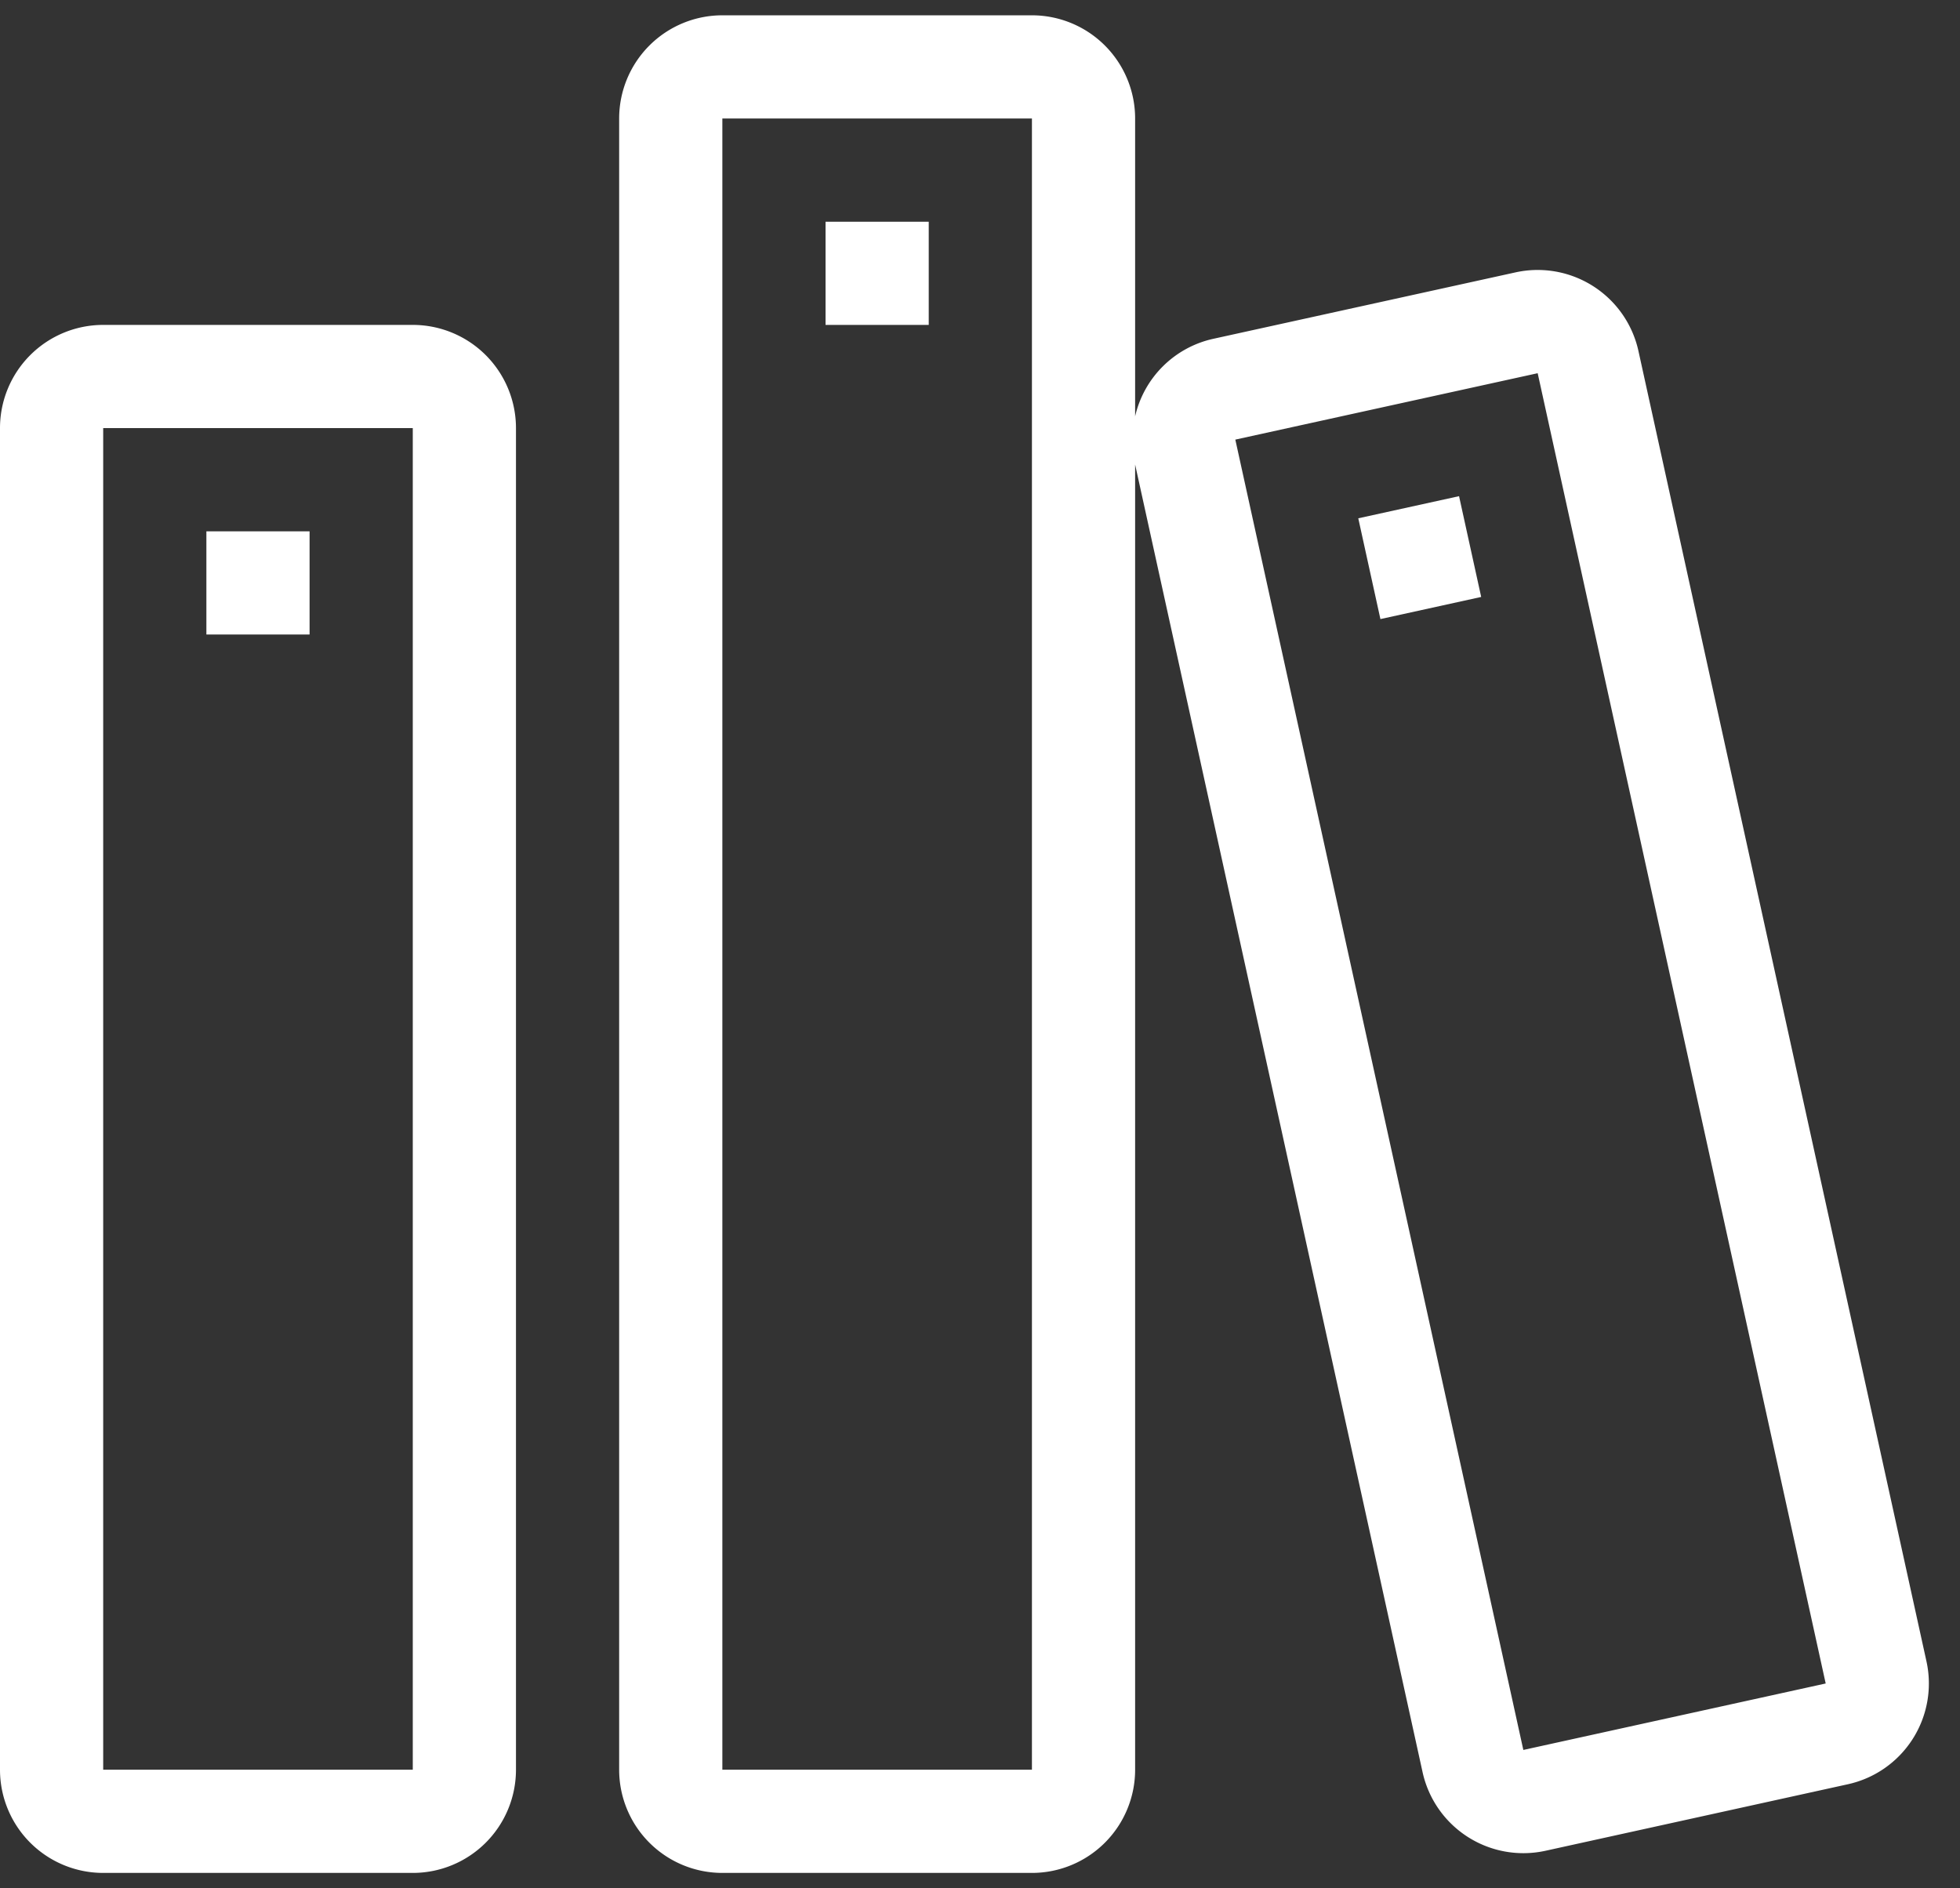 <?xml version="1.0" standalone="no"?><!DOCTYPE svg PUBLIC "-//W3C//DTD SVG 1.1//EN" "http://www.w3.org/Graphics/SVG/1.1/DTD/svg11.dtd"><svg t="1538626359584" class="icon" style="" viewBox="0 0 1063 1024" version="1.1" xmlns="http://www.w3.org/2000/svg" p-id="8519" data-spm-anchor-id="a313x.7781069.0.i8" xmlns:xlink="http://www.w3.org/1999/xlink" width="132.875" height="128"><rect x="0" y="0" width="1063" height="1024" fill="#333333" stroke="none"/><defs><style type="text/css"></style></defs><path d="M1002.165 967.624l-163.982 36.07a55.967 55.967 0 0 1-66.656-42.647L615.632 251.923V959.732a55.967 55.967 0 0 1-55.967 55.967h-167.9a55.967 55.967 0 0 1-55.967-55.967V64.268a55.967 55.967 0 0 1 55.967-55.967h167.9a55.967 55.967 0 0 1 55.967 55.967v161.519a55.827 55.827 0 0 1 42.311-42.031l163.982-36.042a55.967 55.967 0 0 1 66.684 42.647L1044.811 900.967a55.939 55.939 0 0 1-42.647 66.656zM559.665 64.268h-167.9v895.465h167.9V64.268z m274.292 138.125l-163.982 36.014 156.203 710.607 163.982-36.042-156.203-710.579z m-97.298 78.689l54.651-12.005 12.005 54.651-54.651 12.005-12.005-54.651zM503.699 176.201h-55.967V120.234h55.967v55.967zM223.866 1015.699H55.967a55.967 55.967 0 0 1-55.967-55.967V232.167a55.967 55.967 0 0 1 55.967-55.967h167.9a55.967 55.967 0 0 1 55.967 55.967v727.565a55.967 55.967 0 0 1-55.967 55.967zM223.866 232.167H55.967v727.565h167.9V232.167z m-55.967 111.933H111.933v-55.967h55.967v55.967z" fill="#ffffff" p-id="8520"></path></svg>